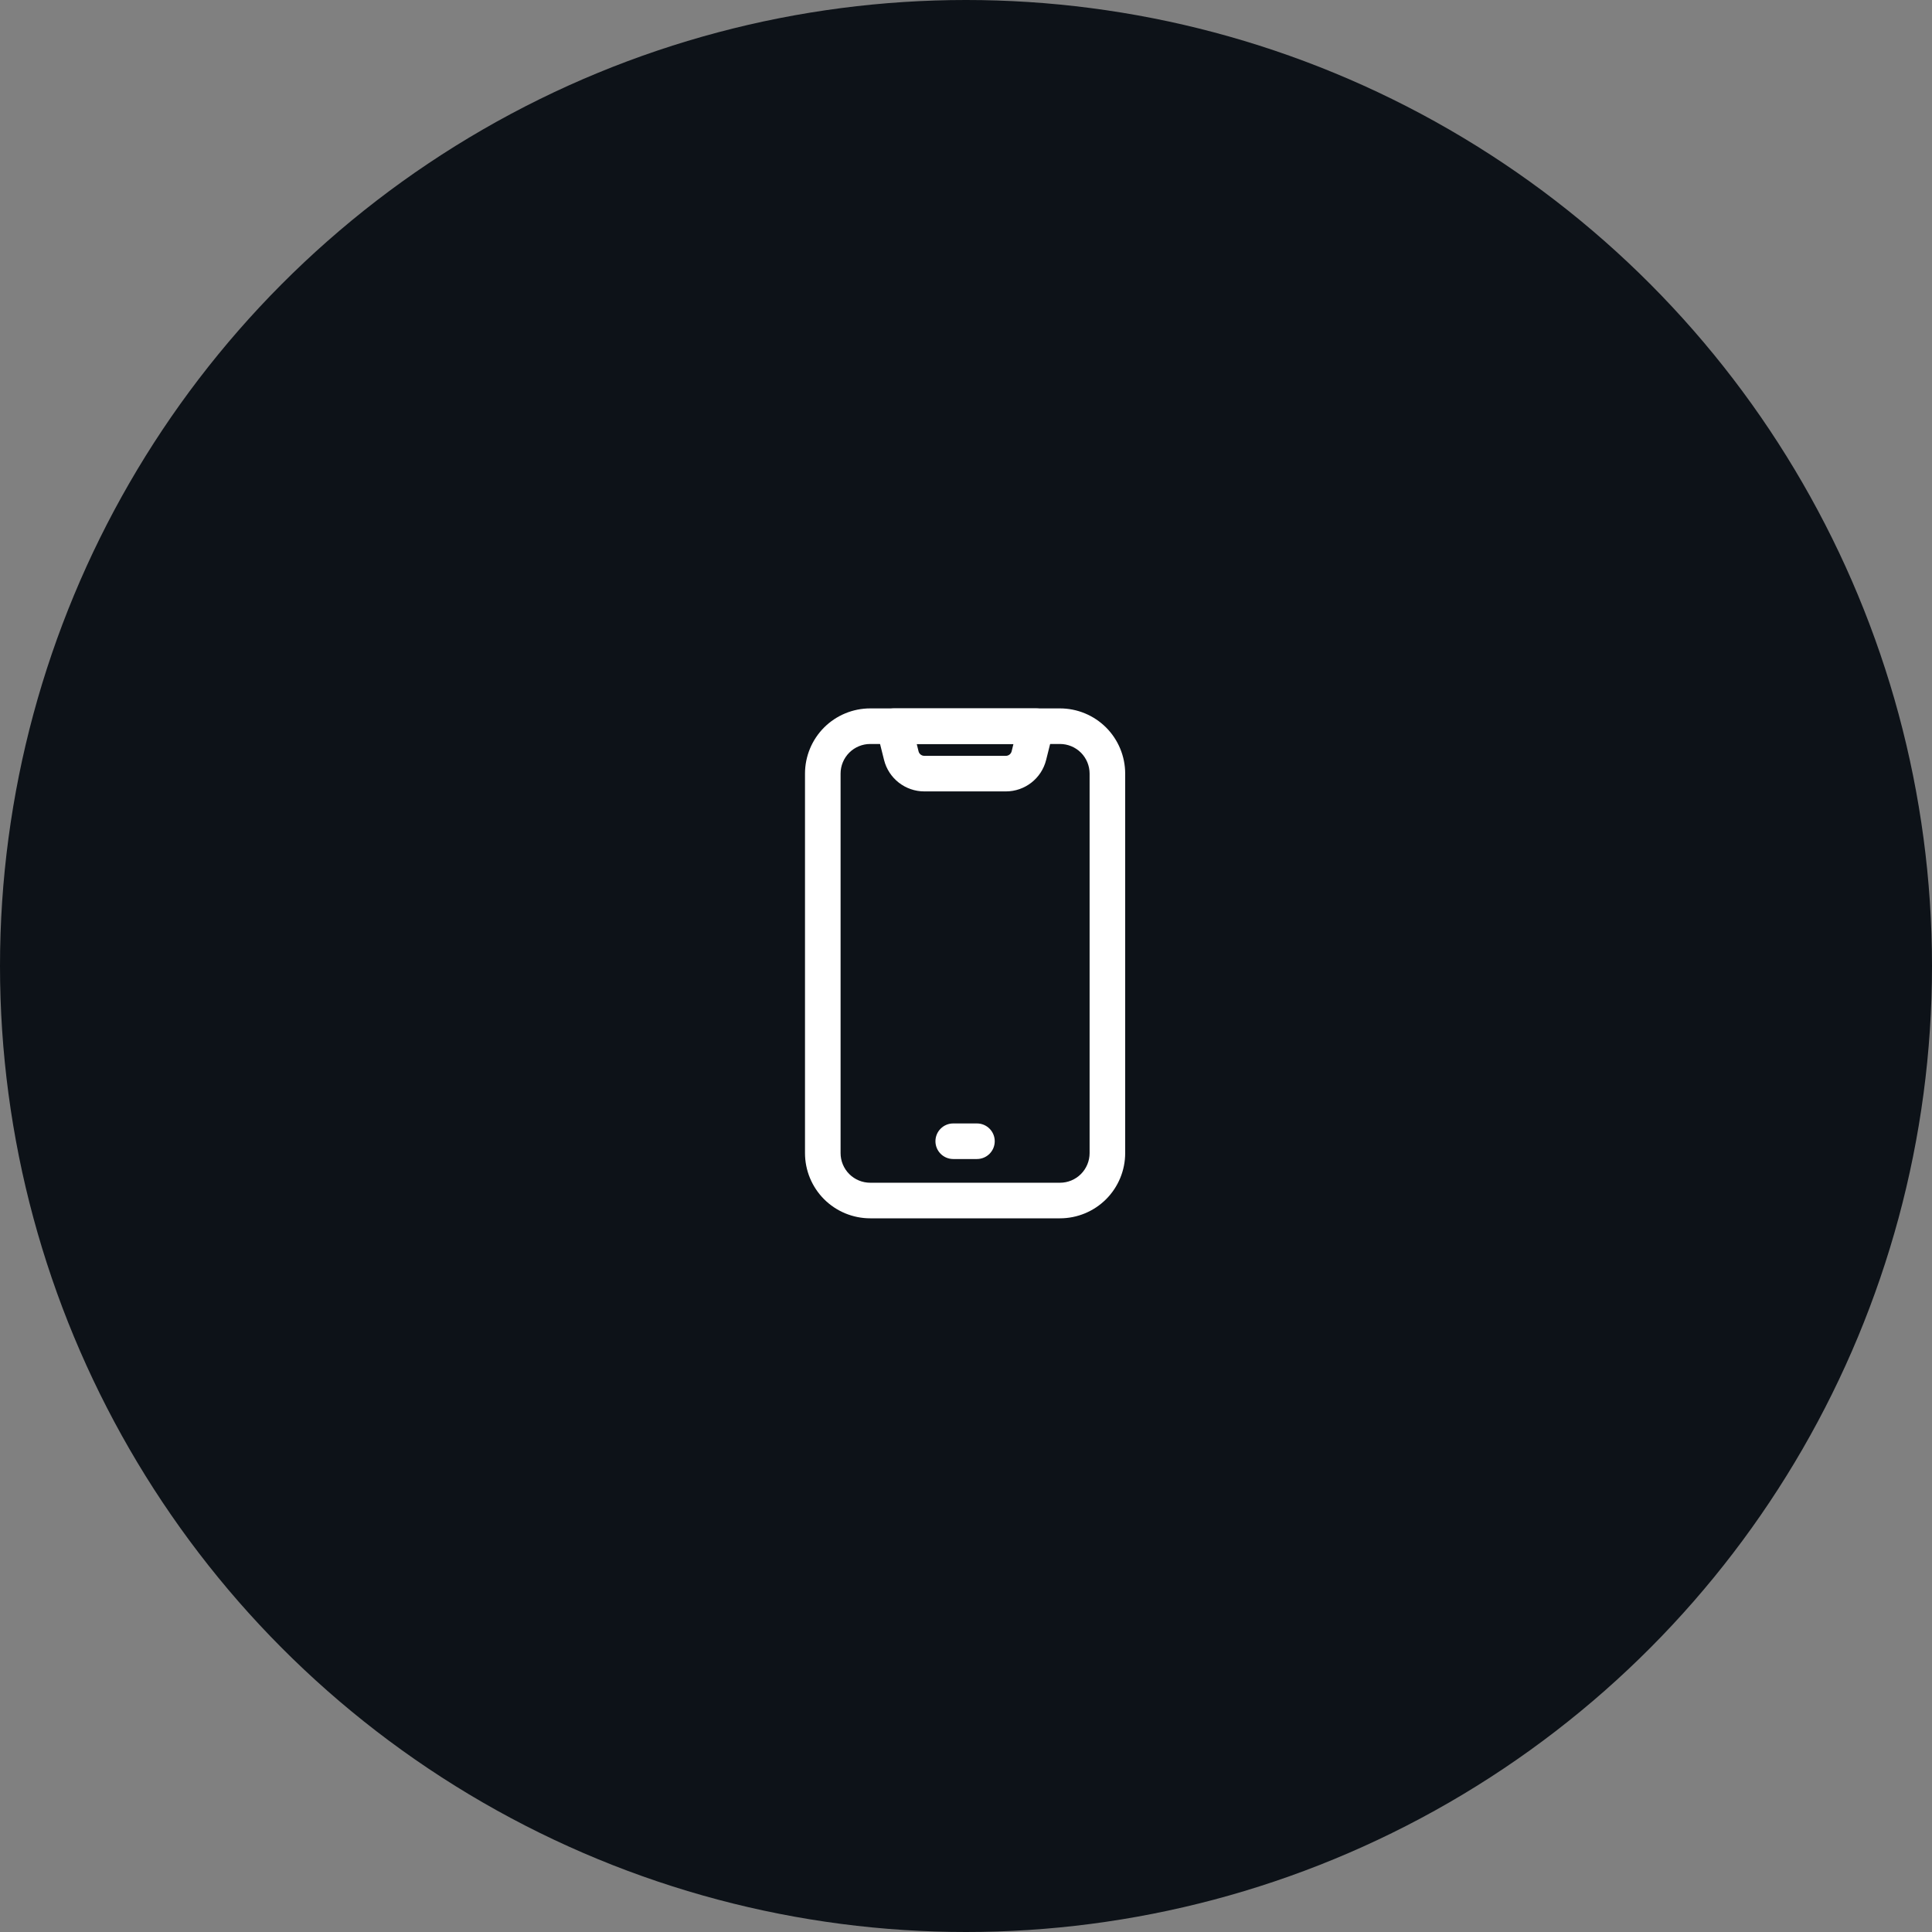 <svg width="120" height="120" viewBox="0 0 120 120" fill="none" xmlns="http://www.w3.org/2000/svg">
<rect x="0" y="0" width="120" height="120" fill="#808080" stroke="none"/>
<circle cx="60" cy="60" r="60" fill="#0D1218"/>
<path fill-rule="evenodd" clip-rule="evenodd" d="M69.887 48.051C69.887 46.977 69.46 45.946 68.701 45.186C67.941 44.427 66.91 44 65.836 44H54.051C52.977 44 51.946 44.427 51.186 45.186C50.427 45.946 50 46.977 50 48.051V71.621C50 72.695 50.427 73.726 51.186 74.486C51.946 75.245 52.977 75.672 54.051 75.672H65.836C66.91 75.672 67.941 75.245 68.701 74.486C69.46 73.726 69.887 72.695 69.887 71.621V48.051ZM67.677 48.051V71.621C67.677 72.11 67.483 72.577 67.138 72.923C66.792 73.268 66.325 73.462 65.836 73.462H54.051C53.562 73.462 53.095 73.268 52.749 72.923C52.404 72.577 52.21 72.11 52.21 71.621V48.051C52.21 47.562 52.404 47.095 52.749 46.749C53.095 46.404 53.562 46.21 54.051 46.21H65.836C66.325 46.21 66.792 46.404 67.138 46.749C67.483 47.095 67.677 47.562 67.677 48.051Z" fill="white"/>
<path fill-rule="evenodd" clip-rule="evenodd" d="M65.435 45.373C65.518 45.043 65.443 44.692 65.234 44.424C65.024 44.156 64.703 44 64.363 44H55.524C55.184 44 54.863 44.156 54.654 44.424C54.444 44.692 54.369 45.043 54.452 45.373C54.452 45.373 54.702 46.369 54.91 47.203C55.197 48.35 56.228 49.156 57.411 49.156H62.476C63.659 49.156 64.69 48.35 64.977 47.203C65.185 46.369 65.435 45.373 65.435 45.373ZM62.947 46.21L62.834 46.668C62.792 46.831 62.645 46.946 62.476 46.946H57.411C57.242 46.946 57.094 46.831 57.053 46.668L56.94 46.21H62.947Z" fill="white"/>
<path fill-rule="evenodd" clip-rule="evenodd" d="M59.207 71.989H60.68C61.29 71.989 61.785 71.494 61.785 70.884C61.785 70.274 61.29 69.779 60.68 69.779H59.207C58.597 69.779 58.102 70.274 58.102 70.884C58.102 71.494 58.597 71.989 59.207 71.989Z" fill="white"/>
</svg>
